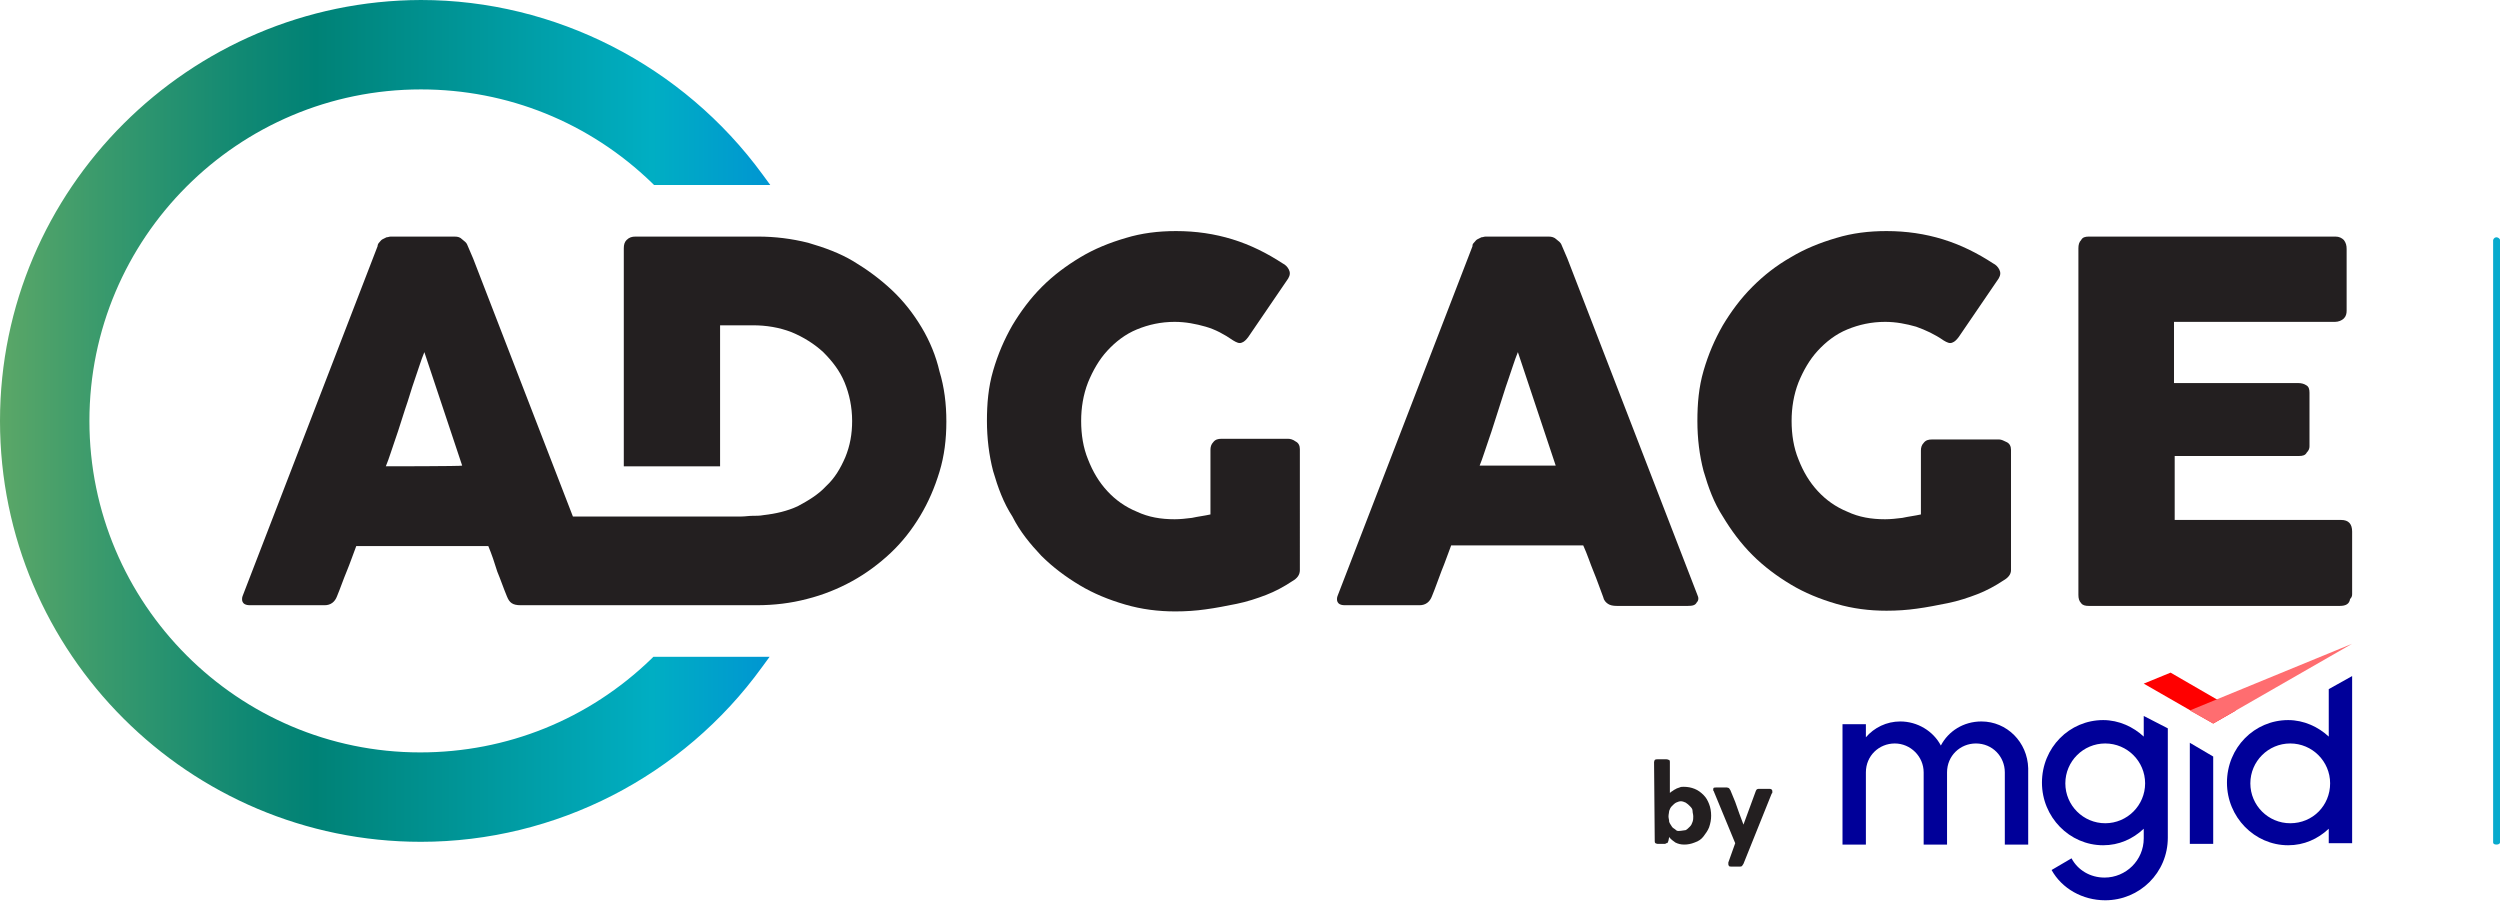 <?xml version="1.0" encoding="utf-8"?>
<!-- Generator: Adobe Illustrator 24.0.1, SVG Export Plug-In . SVG Version: 6.00 Build 0)  -->
<svg version="1.1" id="Layer_1" xmlns="http://www.w3.org/2000/svg" xmlns:xlink="http://www.w3.org/1999/xlink" x="0px" y="0px"
	 viewBox="0 0 363.5 131.1" style="enable-background:new 0 0 363.5 131.1;" xml:space="preserve">
<style type="text/css">
	.st0{fill:url(#SVGID_1_);}
	.st1{fill:#231F20;}
	.st2{fill:#000099;}
	.st3{fill:#FF0000;}
	.st4{fill:#FF6D70;}
	.st5{fill:#08AACD;}
</style>
<g>
	
		<linearGradient id="SVGID_1_" gradientUnits="userSpaceOnUse" x1="0" y1="1293.724" x2="111.866" y2="1293.724" gradientTransform="matrix(1 0 0 1 0 -1232.52)">
		<stop  offset="0" style="stop-color:#5BA767"/>
		<stop  offset="0.121" style="stop-color:#3C9B6C"/>
		<stop  offset="0.313" style="stop-color:#118973"/>
		<stop  offset="0.41" style="stop-color:#008276"/>
		<stop  offset="0.848" style="stop-color:#00AEC3"/>
		<stop  offset="1" style="stop-color:#0096D2"/>
	</linearGradient>
	<path class="st0" d="M0,61.2c0,33.8,27.5,61.2,61.2,61.2c19.6,0,38.1-9.5,49.6-25.4l1.1-1.5H95l-0.3,0.3
		c-9.1,8.8-21,13.6-33.6,13.6C34.6,109.4,13,87.8,13,61.2C13,34.6,34.6,13,61.2,13c12.6,0,24.5,4.8,33.6,13.6l0.3,0.3h16.9l-1.1-1.5
		C99.3,9.5,80.7,0,61.2,0C27.5,0.1,0,27.5,0,61.2"/>
	<path class="st1" d="M56.1,67.8c0.5-1.2,0.9-2.6,1.4-4c0.5-1.4,0.9-2.8,1.4-4.3c0.5-1.4,0.9-2.9,1.4-4.3c0.5-1.4,0.9-2.8,1.4-4
		l5.5,16.5C67.2,67.8,56.1,67.8,56.1,67.8z M134,47.6c-1.2-2-2.6-3.8-4.3-5.4c-1.7-1.6-3.6-3-5.6-4.2s-4.2-2-6.6-2.7
		c-2.4-0.6-4.8-0.9-7.3-0.9H92.4c-0.5,0-0.9,0.1-1.3,0.5c-0.3,0.3-0.4,0.7-0.4,1.2v31.7h14V47.3h4.8c1.9,0,3.8,0.3,5.6,1
		c1.7,0.7,3.3,1.7,4.6,2.9c1.3,1.3,2.4,2.7,3.1,4.4c0.7,1.7,1.1,3.6,1.1,5.6c0,1.9-0.3,3.6-1,5.3c-0.7,1.6-1.5,3-2.8,4.2
		c-1.1,1.2-2.6,2.1-4.1,2.9c-1.5,0.7-3.2,1.1-5,1.3c-0.5,0.1-1.1,0.1-1.6,0.1s-1.1,0.1-1.6,0.1h-3h-1.6H90.7h-7.4L68.8,37.6
		l-0.9-2.1c-0.1-0.2-0.3-0.4-0.7-0.7c-0.3-0.3-0.6-0.4-1.1-0.4h-9.3c-0.2,0-0.4,0.1-0.6,0.1c-0.2,0.1-0.4,0.2-0.6,0.3
		c-0.2,0.1-0.3,0.3-0.5,0.5c-0.1,0.1-0.2,0.3-0.2,0.5L35.3,86.6c-0.2,0.5-0.1,0.9,0.1,1.1c0.3,0.3,0.7,0.3,1.1,0.3h10.7
		c0.9,0,1.5-0.5,1.8-1.3c0.5-1.2,0.9-2.4,1.4-3.6s0.9-2.4,1.4-3.7H71c0.5,1.2,0.9,2.4,1.3,3.7c0.5,1.2,0.9,2.4,1.4,3.6
		c0.2,0.5,0.4,0.8,0.7,1c0.3,0.2,0.7,0.3,1.3,0.3h6.4h4h6.1h10.7h7.1c2.6,0,5-0.3,7.3-0.9c2.4-0.6,4.6-1.5,6.6-2.6
		c2-1.1,3.9-2.5,5.6-4.1c1.7-1.6,3.1-3.4,4.3-5.4c1.2-2,2.1-4.1,2.8-6.4c0.7-2.3,1-4.7,1-7.3s-0.3-5-1-7.3
		C136.1,51.8,135.2,49.6,134,47.6"/>
	<path class="st1" d="M151.4,80.8c1.7,1.7,3.6,3.1,5.6,4.3c2,1.2,4.2,2.1,6.6,2.8c2.4,0.7,4.8,1,7.3,1c1.5,0,3-0.1,4.4-0.3
		c1.5-0.2,3-0.5,4.5-0.8c1.5-0.3,3-0.8,4.3-1.3c1.3-0.5,2.6-1.2,3.8-2c0.7-0.4,1.1-0.9,1.1-1.6V65.3c0-0.5-0.2-0.9-0.6-1.1
		c-0.4-0.3-0.8-0.4-1.1-0.4h-9.7c-0.5,0-0.9,0.1-1.2,0.5c-0.3,0.3-0.4,0.7-0.4,1.1v9.4c-0.9,0.2-1.8,0.3-2.7,0.5
		c-0.8,0.1-1.7,0.2-2.5,0.2c-2,0-3.8-0.3-5.5-1.1c-1.7-0.7-3.1-1.7-4.3-3s-2.1-2.8-2.8-4.6c-0.7-1.7-1-3.6-1-5.6
		c0-1.9,0.3-3.8,1-5.6c0.7-1.7,1.6-3.3,2.8-4.6c1.2-1.3,2.6-2.4,4.3-3.1s3.5-1.1,5.5-1.1c1.6,0,3.1,0.3,4.5,0.7s2.7,1.1,4,2
		c0.5,0.3,0.9,0.5,1.3,0.3c0.3-0.1,0.6-0.4,0.9-0.8l5.8-8.5c0.3-0.5,0.3-0.9,0.1-1.3c-0.2-0.4-0.5-0.7-0.9-0.9
		c-2.3-1.5-4.7-2.7-7.3-3.5c-2.6-0.8-5.3-1.2-8.2-1.2c-2.6,0-5,0.3-7.3,1c-2.4,0.7-4.6,1.6-6.6,2.8c-2,1.2-3.9,2.6-5.6,4.3
		c-1.7,1.7-3.1,3.6-4.3,5.6c-1.2,2.1-2.1,4.2-2.8,6.6c-0.7,2.4-0.9,4.8-0.9,7.3s0.3,5,0.9,7.3c0.7,2.4,1.5,4.6,2.8,6.6
		C148.3,77.3,149.8,79.1,151.4,80.8"/>
	<path class="st1" d="M215.1,67.8c0.5-1.2,0.9-2.6,1.4-4c0.5-1.4,0.9-2.8,1.4-4.3c0.5-1.5,0.9-2.9,1.4-4.3c0.5-1.4,0.9-2.8,1.4-4
		l5.5,16.5H215.1z M231.7,83.1c0.5,1.2,0.9,2.4,1.4,3.7c0.1,0.5,0.4,0.8,0.7,1c0.3,0.2,0.7,0.3,1.3,0.3h10.3c0.7,0,1.1-0.1,1.3-0.5
		c0.3-0.3,0.3-0.7,0.1-1.1l-18.9-48.9l-0.9-2.1c-0.1-0.2-0.3-0.4-0.7-0.7c-0.3-0.3-0.7-0.4-1.1-0.4H216c-0.2,0-0.4,0.1-0.6,0.1
		c-0.2,0.1-0.4,0.2-0.6,0.3c-0.2,0.1-0.3,0.3-0.5,0.5s-0.2,0.3-0.2,0.5l-19.6,50.8c-0.2,0.5-0.1,0.9,0.1,1.1
		c0.3,0.3,0.7,0.3,1.1,0.3h10.7c0.9,0,1.5-0.5,1.8-1.3c0.5-1.2,0.9-2.4,1.4-3.7c0.5-1.2,0.9-2.4,1.4-3.7h19.2
		C230.8,80.6,231.2,81.9,231.7,83.1"/>
	<path class="st1" d="M292.4,82.9V65.4c0-0.5-0.2-0.9-0.6-1.1s-0.8-0.4-1.1-0.4h-9.8c-0.5,0-0.9,0.1-1.2,0.5
		c-0.3,0.3-0.4,0.7-0.4,1.1v9.3c-0.9,0.2-1.8,0.3-2.7,0.5c-0.8,0.1-1.7,0.2-2.5,0.2c-2,0-3.8-0.3-5.5-1.1c-1.7-0.7-3.1-1.7-4.3-3
		c-1.2-1.3-2.1-2.8-2.8-4.6c-0.7-1.7-1-3.6-1-5.6c0-1.9,0.3-3.8,1-5.6c0.7-1.7,1.6-3.3,2.8-4.6s2.6-2.4,4.3-3.1
		c1.7-0.7,3.5-1.1,5.5-1.1c1.6,0,3.1,0.3,4.5,0.7c1.4,0.5,2.7,1.1,4,2c0.5,0.3,0.9,0.5,1.3,0.3c0.3-0.1,0.6-0.4,0.9-0.8l5.8-8.5
		c0.3-0.5,0.3-0.9,0.1-1.3c-0.2-0.4-0.5-0.7-0.9-0.9c-2.3-1.5-4.7-2.7-7.3-3.5s-5.3-1.2-8.2-1.2c-2.6,0-5,0.3-7.3,1
		c-2.4,0.7-4.6,1.6-6.6,2.8c-2.1,1.2-3.9,2.6-5.6,4.3c-1.7,1.7-3.1,3.6-4.3,5.6c-1.2,2.1-2.1,4.2-2.8,6.6c-0.7,2.4-0.9,4.8-0.9,7.3
		c0,2.6,0.3,5,0.9,7.3c0.7,2.4,1.5,4.6,2.8,6.6c1.2,2,2.6,3.9,4.3,5.6c1.7,1.7,3.6,3.1,5.6,4.3c2,1.2,4.2,2.1,6.6,2.8
		c2.4,0.7,4.8,1,7.3,1c1.5,0,3-0.1,4.4-0.3c1.5-0.2,3-0.5,4.5-0.8c1.5-0.3,3-0.8,4.3-1.3c1.3-0.5,2.6-1.2,3.8-2
		C292,84,292.4,83.5,292.4,82.9"/>
	<path class="st1" d="M303.7,88.1h36.5c0.9,0,1.4-0.3,1.5-1c0.2-0.2,0.3-0.4,0.3-0.7v-9.1c0-1.1-0.5-1.7-1.6-1.7h-24.2v-9.3h18.1
		c0.5,0,0.9-0.1,1.1-0.5c0.3-0.3,0.4-0.6,0.4-0.9v-7.8c0-0.5-0.1-0.9-0.5-1.1c-0.3-0.2-0.7-0.3-1.1-0.3h-18.1v-8.9h23.4
		c0.5,0,1-0.2,1.3-0.5c0.3-0.3,0.4-0.7,0.4-1.1v-9c0-0.5-0.1-0.9-0.4-1.3c-0.3-0.3-0.7-0.5-1.2-0.5h-35.9c-0.5,0-0.9,0.1-1.1,0.5
		c-0.3,0.3-0.4,0.7-0.4,1.2v50.4c0,0.5,0.1,0.9,0.4,1.2C302.8,88,303.2,88.1,303.7,88.1"/>
	<g>
		<path class="st1" d="M240.5,110.8c0-0.1,0.1-0.3,0.1-0.3c0.1-0.1,0.3-0.1,0.4-0.1h1.3c0.2,0,0.3,0.1,0.4,0.1
			c0.1,0.1,0.1,0.2,0.1,0.3v4.5c0.1-0.1,0.2-0.2,0.4-0.3c0.1-0.1,0.3-0.2,0.5-0.3c0.1-0.1,0.3-0.1,0.5-0.2c0.2-0.1,0.4-0.1,0.6-0.1
			c0.6,0,1.1,0.1,1.6,0.3c0.5,0.2,0.9,0.5,1.3,0.9c0.4,0.4,0.6,0.8,0.8,1.3c0.2,0.5,0.3,1.1,0.3,1.7s-0.1,1.1-0.3,1.7
			c-0.2,0.5-0.5,0.9-0.8,1.3s-0.7,0.7-1.3,0.9c-0.5,0.2-1,0.3-1.5,0.3c-0.5,0-0.9-0.1-1.3-0.3c-0.3-0.2-0.7-0.5-0.9-0.8l-0.1,0.5
			c0,0.1-0.1,0.2-0.1,0.3c-0.1,0.1-0.1,0.1-0.2,0.1c-0.1,0-0.1,0.1-0.2,0.1c-0.1,0-0.1,0-0.3,0h-0.8c-0.1,0-0.3-0.1-0.3-0.1
			c-0.1-0.1-0.1-0.2-0.1-0.3L240.5,110.8L240.5,110.8z M242.6,118.7c0,0.3,0.1,0.5,0.1,0.8c0.1,0.3,0.3,0.5,0.4,0.7
			c0.1,0.2,0.4,0.3,0.6,0.5s0.5,0.1,0.7,0.1s0.5-0.1,0.7-0.1c0.2-0.1,0.4-0.3,0.6-0.5c0.2-0.2,0.3-0.4,0.4-0.7
			c0.1-0.3,0.1-0.5,0.1-0.8c0-0.3-0.1-0.5-0.1-0.8s-0.2-0.5-0.4-0.7c-0.2-0.2-0.3-0.3-0.6-0.5c-0.2-0.1-0.5-0.2-0.7-0.2
			s-0.5,0.1-0.7,0.2c-0.2,0.1-0.4,0.3-0.6,0.5c-0.2,0.2-0.3,0.4-0.4,0.7C242.7,118.1,242.6,118.4,242.6,118.7z"/>
		<path class="st1" d="M253.5,125.6c-0.1,0.1-0.1,0.2-0.2,0.3c-0.1,0.1-0.2,0.1-0.3,0.1h-1.3c-0.1,0-0.3,0-0.3-0.1
			c-0.1-0.1-0.1-0.1-0.1-0.3c0-0.1,0-0.1,0-0.2l1-2.8l-3.1-7.5l0,0c0-0.1-0.1-0.1-0.1-0.2c0-0.1,0-0.1,0-0.1c0-0.3,0.1-0.3,0.5-0.3
			h1.5c0.1,0,0.3,0.1,0.3,0.1c0.1,0.1,0.1,0.2,0.2,0.3l0,0l0.7,1.7c0.2,0.6,0.4,1.1,0.6,1.7c0.2,0.5,0.4,1.1,0.6,1.6l1.8-4.9
			c0.1-0.3,0.3-0.3,0.5-0.3h1.5c0.2,0,0.3,0.1,0.3,0.1c0.1,0.1,0.1,0.2,0.1,0.3c0,0,0,0.1,0,0.1c0,0.1,0,0.1-0.1,0.2L253.5,125.6z"
			/>
	</g>
	<polygon class="st2" points="318.4,122.7 321.8,122.7 321.8,110 318.4,108 	"/>
	<path class="st2" d="M333,119.7c-3.2,0-5.8-2.6-5.8-5.8c0-3.2,2.6-5.8,5.8-5.8c3.2,0,5.8,2.6,5.8,5.8S336.3,119.7,333,119.7
		 M338.6,100.2v6.9c-1.5-1.4-3.6-2.4-5.9-2.4c-4.9,0-8.9,4-8.9,9.1c0,5,4,9.1,8.9,9.1c2.3,0,4.3-0.9,5.9-2.4v2.1h3.4V98.3
		L338.6,100.2z"/>
	<path class="st2" d="M288.1,104.9c-2.6,0-4.8,1.4-5.9,3.5c-1.1-2.1-3.4-3.5-5.9-3.5c-2,0-3.8,0.9-5,2.3v-1.9h-3.4v17.5h3.4v-10.5
		c0-2.4,1.9-4.2,4.2-4.2s4.2,1.9,4.2,4.2v10.5h3.4v-10.5c0-2.4,1.9-4.2,4.2-4.2c2.4,0,4.2,1.9,4.2,4.2v10.5h3.4v-11.1
		C294.8,107.9,291.8,104.9,288.1,104.9"/>
	<path class="st2" d="M306.1,119.7c-3.2,0-5.8-2.6-5.8-5.8c0-3.2,2.6-5.8,5.8-5.8c3.2,0,5.8,2.6,5.8,5.8S309.3,119.7,306.1,119.7
		 M311.7,104.1v3c-1.5-1.4-3.6-2.4-5.9-2.4c-4.9,0-8.9,4-8.9,9.1c0,5,4,9.1,8.9,9.1c2.3,0,4.3-0.9,5.9-2.4v1.4
		c0,3.2-2.6,5.7-5.7,5.7c-2.1,0-3.9-1.1-4.8-2.8l-2.9,1.7c1.5,2.7,4.5,4.4,7.8,4.4c5,0,9.1-4,9.1-9.1v-15.9L311.7,104.1z"/>
	<polygon class="st3" points="315.6,97.8 311.7,99.4 321.8,105.2 325.1,103.3 	"/>
	<polygon class="st4" points="318.4,103.3 321.8,105.2 342,93.6 	"/>
	<path class="st5" d="M363,122.8c-0.3,0-0.5-0.1-0.5-0.3V34.9c0.1-0.3,0.3-0.4,0.5-0.4c0.2,0,0.5,0.2,0.5,0.4v87.6
		C363.5,122.7,363.2,122.8,363,122.8z"/>
</g>
</svg>
